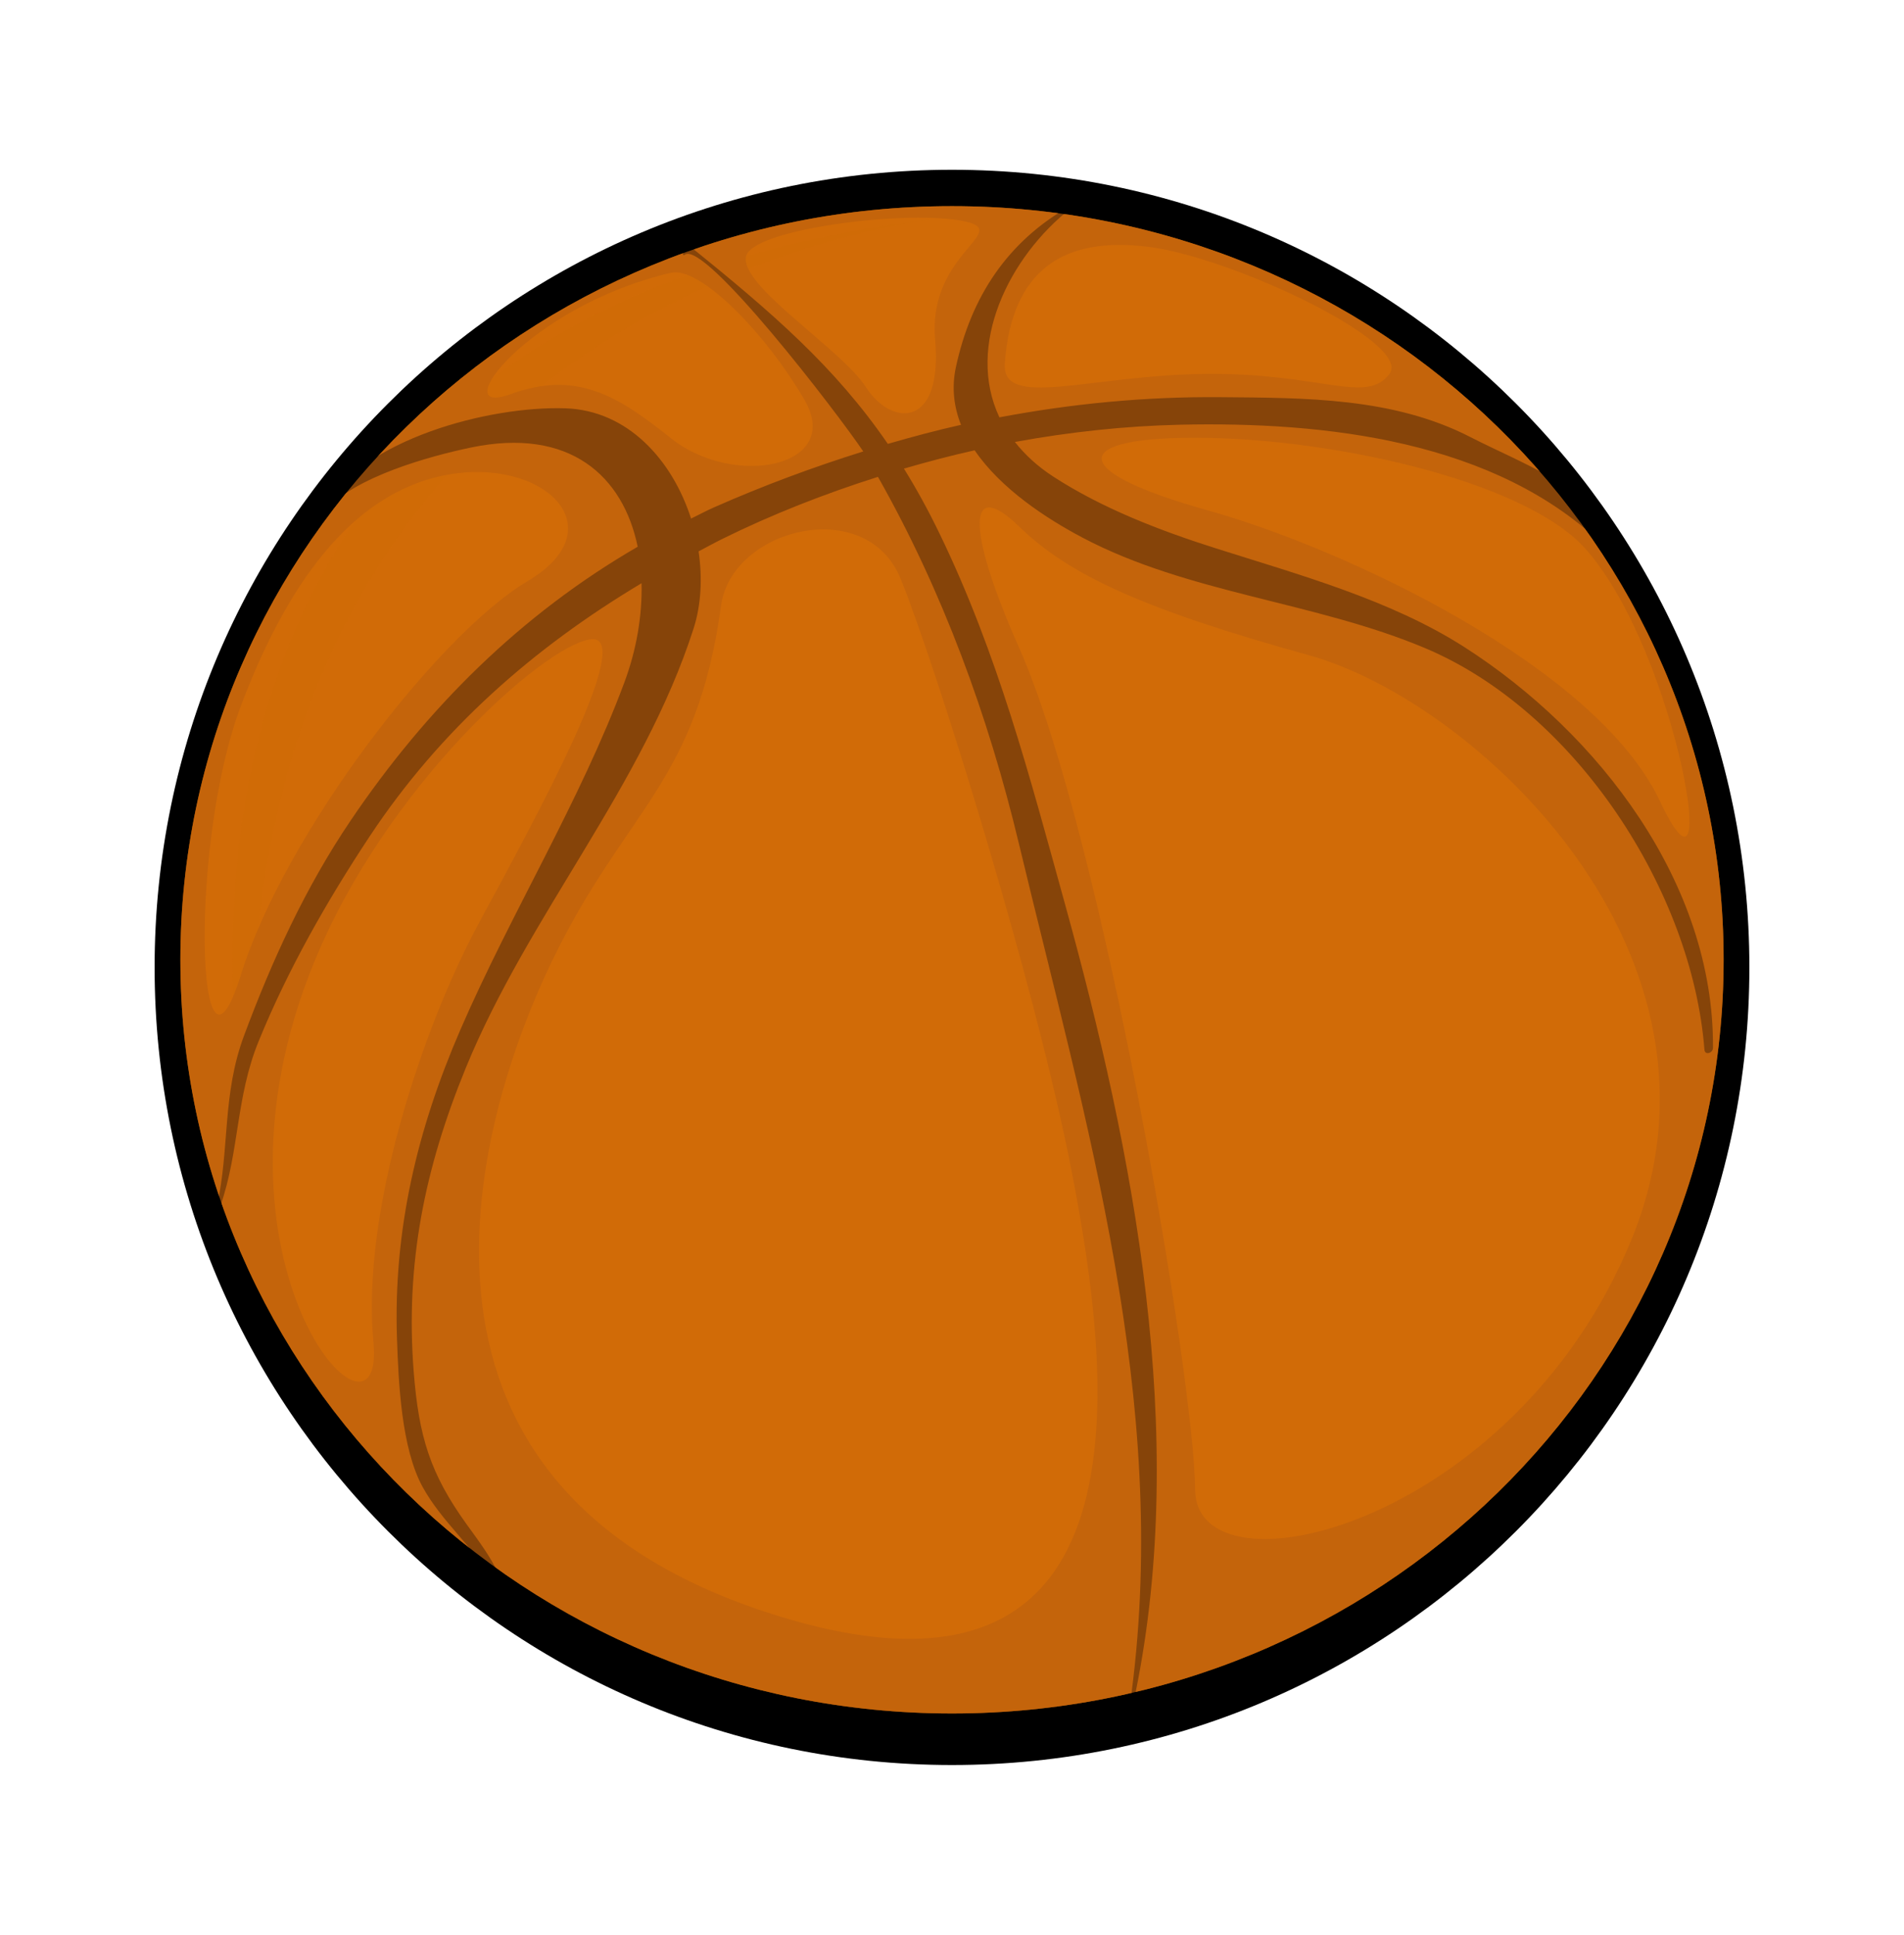 <?xml version="1.0" encoding="utf-8"?>
<!-- Generator: Adobe Illustrator 27.5.0, SVG Export Plug-In . SVG Version: 6.00 Build 0)  -->
<svg version="1.1" id="Layer_1" xmlns="http://www.w3.org/2000/svg" xmlns:xlink="http://www.w3.org/1999/xlink" x="0px" y="0px"
	 viewBox="0 0 132.817 134.928" style="enable-background:new 0 0 132.817 134.928;" xml:space="preserve">
<g>
	<path d="M122.031,67.463c0,30.721-24.904,55.625-55.623,55.625c-30.721,0-55.623-24.904-55.623-55.625
		c0-30.719,24.902-55.623,55.623-55.623C97.127,11.84,122.031,36.744,122.031,67.463z"/>
	<path style="fill:#D16B07;" d="M120.234,66.934c0,29.027-24.1,52.559-53.826,52.559c-29.729,0-53.826-23.531-53.826-52.559
		c0-29.025,24.098-52.557,53.826-52.557C96.135,14.377,120.234,37.908,120.234,66.934z"/>
	<path style="opacity:0.7;fill:#D16B07;" d="M65.623,15.227c0,0-54.02,5.1-47.52,68.434C18.104,83.66,1.645,22.461,65.623,15.227z"
		/>
	<path d="M102.158,45.131c-5.162-3.309-11.563-5.053-17.354-6.895c-3.887-1.234-7.893-2.771-11.32-4.992
		c-1.127-0.729-1.998-1.549-2.689-2.422c3.805-0.695,7.658-1.115,11.523-1.203c9.998-0.223,22.041,1.045,29.648,8.518
		c0.357,0.354,0.871-0.299,0.674-0.664c-1.949-3.602-6.559-5.186-10.07-6.992c-5.391-2.771-11.52-2.732-17.434-2.783
		c-5.285-0.045-10.402,0.459-15.42,1.406c-2.363-5,0.637-11.188,5.029-14.615c0.07-0.053,0.031-0.195-0.064-0.141
		c-4.393,2.471-6.941,6.342-8,11.252c-0.311,1.44-0.137,2.783,0.355,4.027c-1.713,0.383-3.41,0.838-5.104,1.328
		c-3.68-5.363-8.057-9.137-13.75-13.738c-0.065-0.053-0.158-0.017-0.205,0.041c-0.107,0.133-0.213,0.268-0.32,0.4
		c-0.061,0.076,0.018,0.178,0.1,0.113c1.365-1.086,10.701,11.082,12.461,13.711c-3.506,1.096-6.982,2.385-10.438,3.912
		c-0.539,0.238-1.047,0.518-1.574,0.771c-1.301-4.064-4.404-7.549-8.77-7.691c-5.264-0.172-14.162,2.113-17,7.057
		c-0.088,0.15,0.113,0.238,0.211,0.123c2.061-2.408,7.377-3.854,10.176-4.439c6.949-1.457,10.652,2.018,11.66,6.914
		c-8.111,4.691-14.719,11.236-20.041,19.119c-3.143,4.654-5.467,9.73-7.42,14.977c-1.531,4.107-1,7.898-1.883,11.848
		c-0.041,0.18,0.191,0.152,0.238,0.016c1.33-3.818,1.066-7.564,2.666-11.479c2.041-5.004,4.764-9.781,7.738-14.277
		c4.957-7.49,11.461-13.172,18.971-17.66c0.055,2.236-0.346,4.621-1.191,6.896c-3.078,8.281-7.912,16.094-11.438,24.221
		c-3.023,6.973-4.693,13.988-4.43,21.598c0.106,3.012,0.301,7.605,1.787,10.307c1.314,2.389,3.465,4.135,4.893,6.447
		c0.172,0.275,0.545-0.084,0.426-0.334c-0.611-1.301-1.412-2.348-2.252-3.512c-2.537-3.521-3.334-6.105-3.689-10.639
		c-0.59-7.535,0.764-14.174,3.627-21.166c4.379-10.69,12.346-19.619,15.896-30.656c0.531-1.648,0.621-3.523,0.35-5.385
		c0.557-0.289,1.102-0.594,1.668-0.873c3.494-1.723,7.131-3.143,10.844-4.322c4.512,7.967,7.705,16.699,9.83,25.57
		c4.68,19.539,10.51,38.785,7.867,59.164c-0.027,0.205,0.242,0.195,0.279,0.018c3.676-18.041-0.107-37.529-4.934-54.978
		c-2.467-8.922-4.676-17.396-8.727-25.779c-0.801-1.66-1.633-3.17-2.502-4.57c1.631-0.475,3.273-0.908,4.932-1.277
		c1.824,2.682,5.006,4.762,7.527,6.092c7.402,3.906,16.213,4.465,23.912,7.711c10.498,4.426,18.613,16.947,19.469,27.996
		c0.033,0.424,0.594,0.23,0.596-0.119C119.578,61.611,111.516,51.127,102.158,45.131z"/>
	<path style="opacity:0.7;fill:#BF610D;" d="M66.408,14.377c-29.729,0-53.826,23.531-53.826,52.557
		c0,29.027,24.098,52.559,53.826,52.559c29.727,0,53.826-23.531,53.826-52.559C120.234,37.908,96.135,14.377,66.408,14.377z
		 M80.174,17.223c5.857,0.758,18.377,6.689,16.75,8.852c-1.627,2.162-4.748-0.084-12.832,0c-8.084,0.082-14.24,2.516-14-0.75
		C70.57,18.838,74.168,16.443,80.174,17.223z M52.049,17.865c0.451-1.855,10.709-3.187,14.855-2.5
		c4.145,0.687-2.225,2.07-1.674,8.312c0.553,6.244-3.057,6.064-4.807,3.346C58.674,24.303,51.549,19.928,52.049,17.865z
		 M46.799,19.024c2.008-0.471,6.557,4.135,9.307,8.84c2.75,4.707-4.893,6.217-9.307,2.695c-3.688-2.943-6.563-4.756-11.188-3.068
		S36.799,21.371,46.799,19.024z M16.799,49.24c3.119-8.264,7.625-14.875,14.375-16.125s11.875,3.707,5.625,7.416
		S19.855,58.164,16.799,68C13.742,77.834,13.144,58.926,16.799,49.24z M26.049,93.615c0.861,9.02-12.799-5.385-4.125-26.539
		c5.002-12.199,15.895-21.969,19.236-22.488c3.342-0.519-3.756,12.383-7.746,19.768C29.424,71.74,25.189,84.596,26.049,93.615z
		 M53.299,112.377c-27.873-9.229-19.875-34.887-14.75-45.441c5.125-10.557,10.043-12.279,11.75-24.699
		c0.746-5.412,10.125-7.746,12.518-1.893c2.391,5.854,9.441,28.313,11.98,41.557C77.338,95.143,81.172,121.604,53.299,112.377z
		 M113.781,86.506c-8.238,19.977-30.357,25.131-30.412,17.377c-0.057-7.754-6.451-45.562-12.277-58.705
		c-3.834-8.645-3.5-11.854,0-8.457c3.5,3.395,8.666,5.77,20.221,8.975C102.865,48.898,122.02,66.529,113.781,86.506z M115.781,55.85
		c-4.426-9.381-22.023-17.609-31.523-20.256s-9.666-4.936-1.615-5.064c9.373-0.148,23.672,2.822,28.031,7.828
		C117.092,45.725,120.205,65.23,115.781,55.85z"/>
</g>
</svg>

